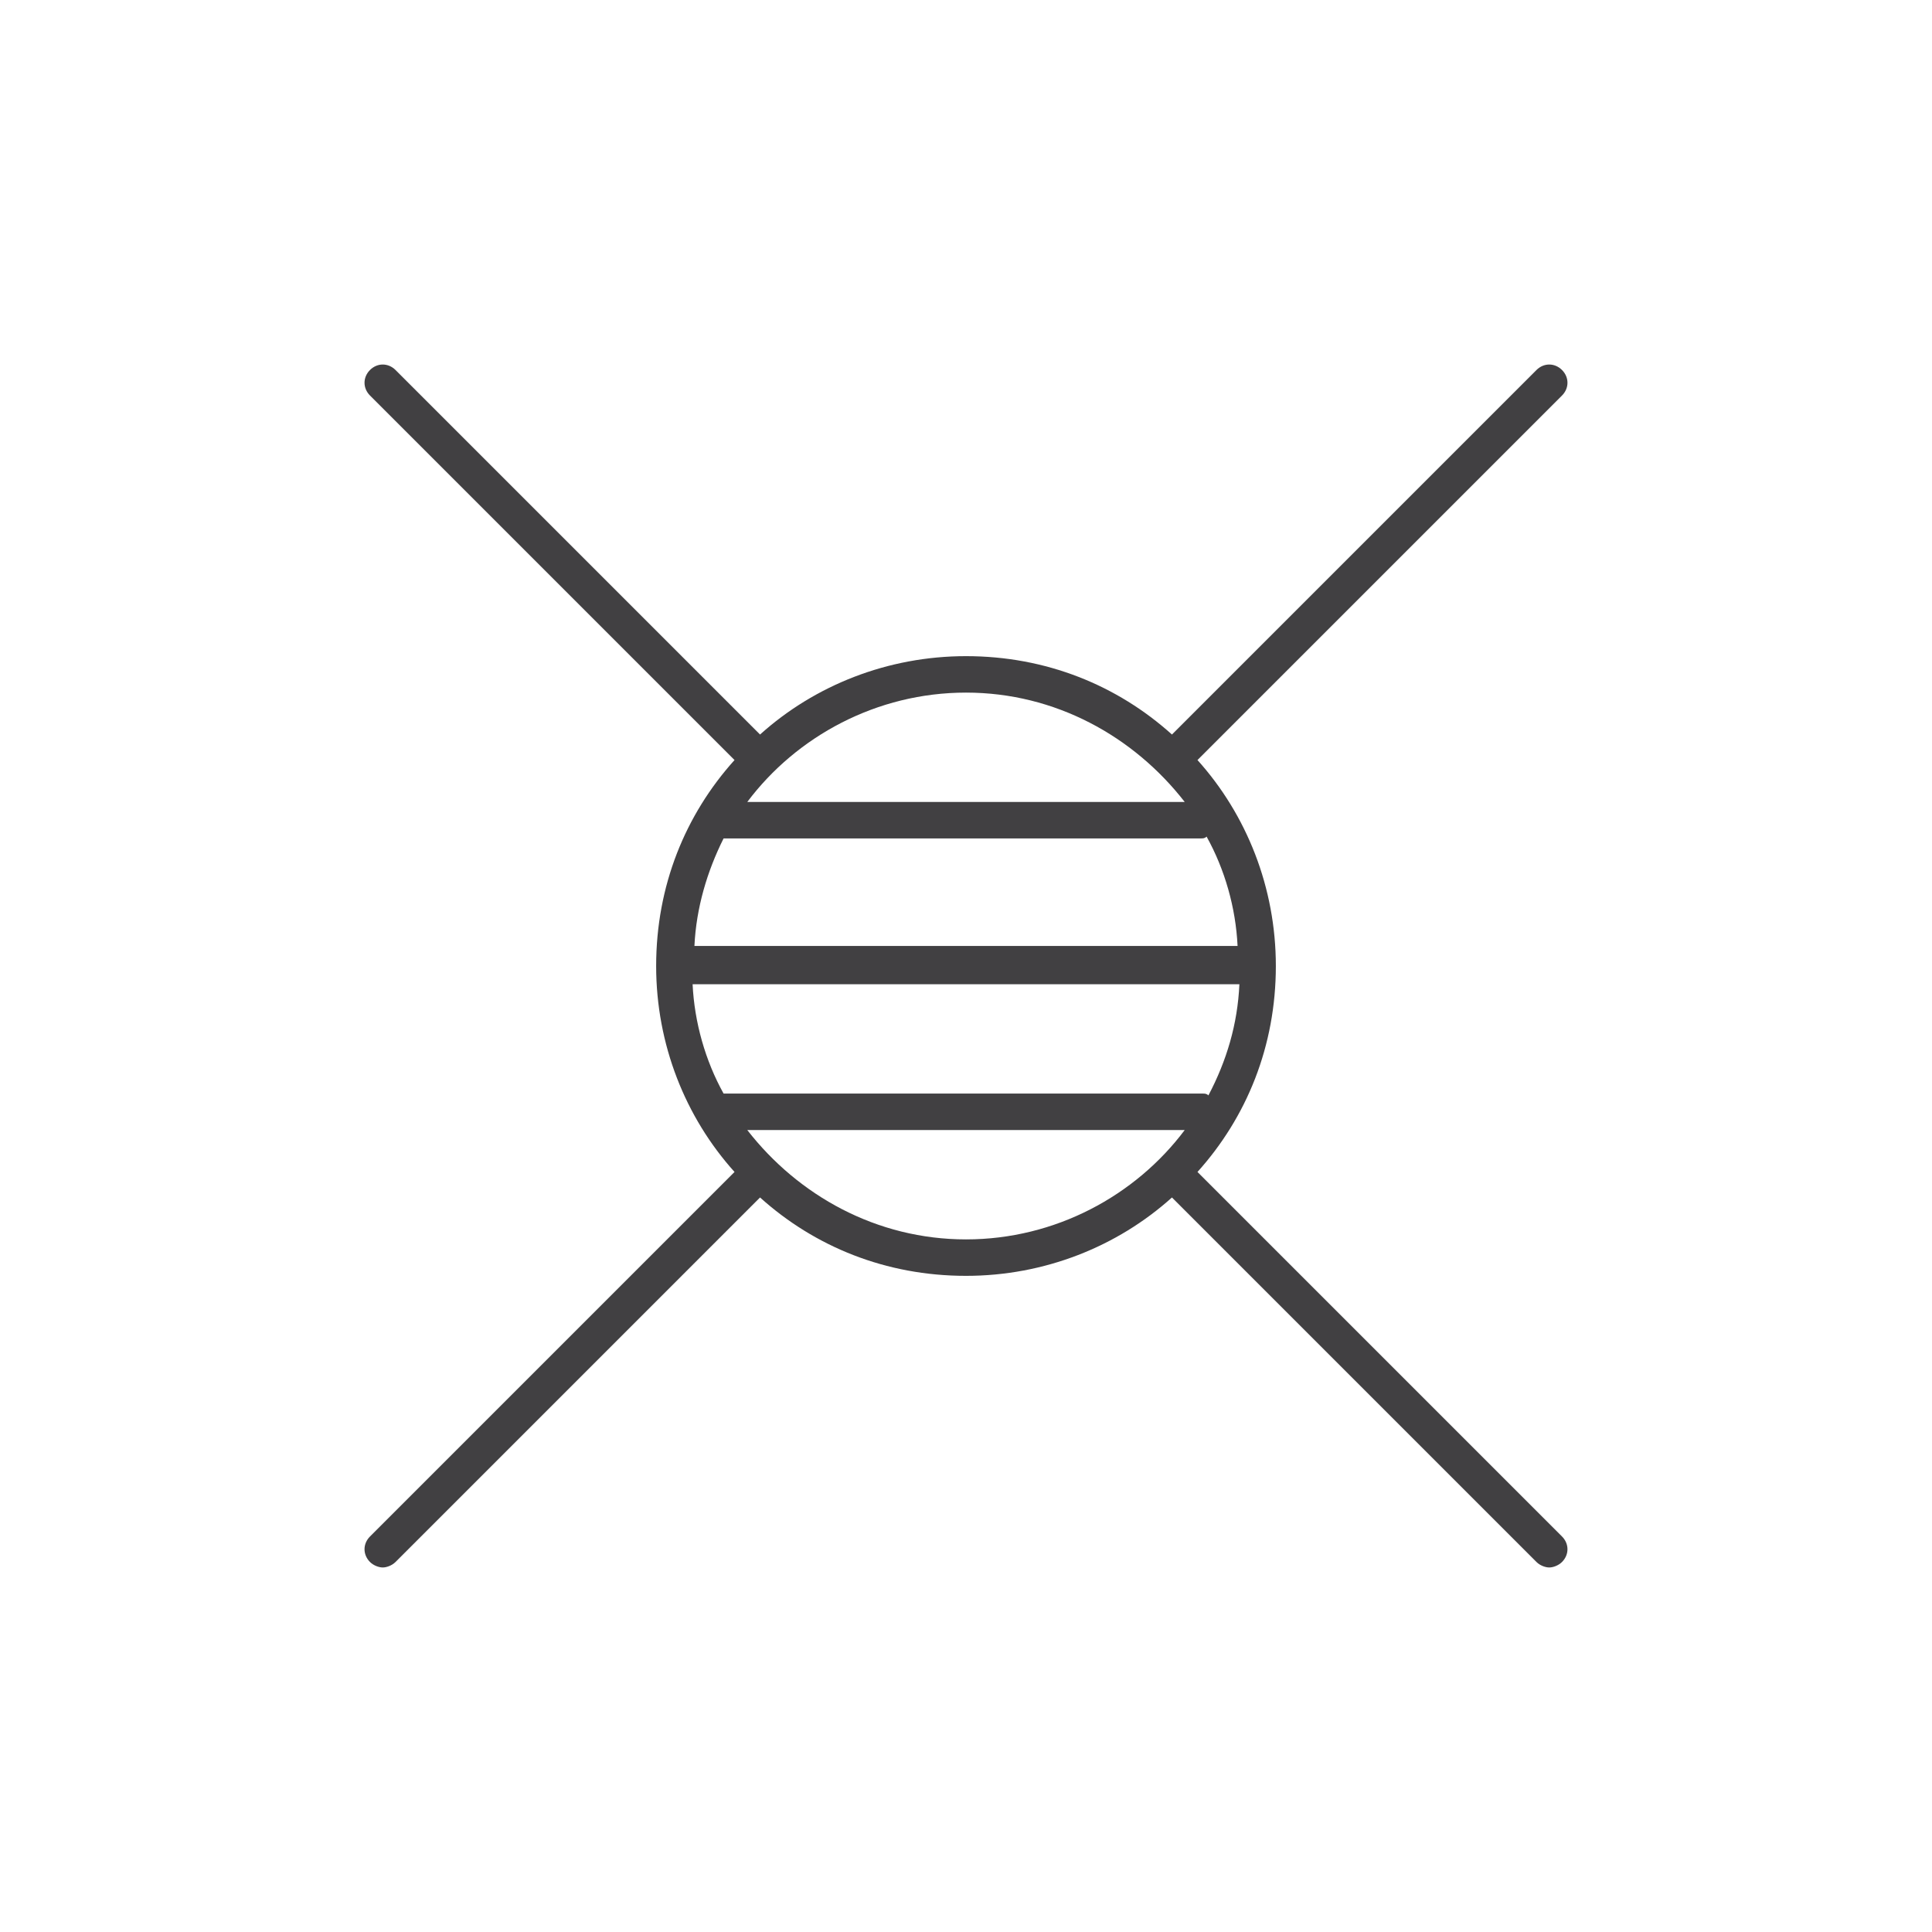 <svg xmlns="http://www.w3.org/2000/svg" xmlns:xlink="http://www.w3.org/1999/xlink" id="http://ethon.consensys.net/icons/FullNode_icon" width="64" height="64" version="1.1" viewBox="0 0 106 106"><style type="text/css">.st0{fill:#414042}</style><path d="M65.7,64.3c2.7-3,4.3-6.9,4.3-11.3c0-4.3-1.6-8.3-4.3-11.3l20-20c0.4-0.4,0.4-1,0-1.4	s-1-0.4-1.4,0l-20,20c-3-2.7-6.9-4.3-11.3-4.3c-4.3,0-8.3,1.6-11.3,4.3l-20-20c-0.4-0.4-1-0.4-1.4,0s-0.4,1,0,1.4l20,20	c-2.7,3-4.3,6.9-4.3,11.3c0,4.3,1.6,8.3,4.3,11.3l-20,20c-0.4,0.4-0.4,1,0,1.4c0.2,0.2,0.5,0.3,0.7,0.3s0.5-0.1,0.7-0.3l20-20	c3,2.7,6.9,4.3,11.3,4.3c4.3,0,8.3-1.6,11.3-4.3l20,20c0.2,0.2,0.5,0.3,0.7,0.3s0.5-0.1,0.7-0.3c0.4-0.4,0.4-1,0-1.4L65.7,64.3z M66,60H39.8c0,0,0,0-0.1,0c-1-1.8-1.6-3.9-1.7-6H68c-0.1,2.2-0.7,4.2-1.7,6.1C66.2,60,66.1,60,66,60z M39.7,46h26.2	c0.1,0,0.2,0,0.3-0.1c1,1.8,1.6,3.9,1.7,6H38.1C38.2,49.8,38.8,47.8,39.7,46z M65,44H41c2.7-3.6,7.1-6,12-6S62.2,40.4,65,44z M41,62	H65c-2.7,3.6-7.1,6-12,6S43.8,65.6,41,62z" class="st0"/></svg>